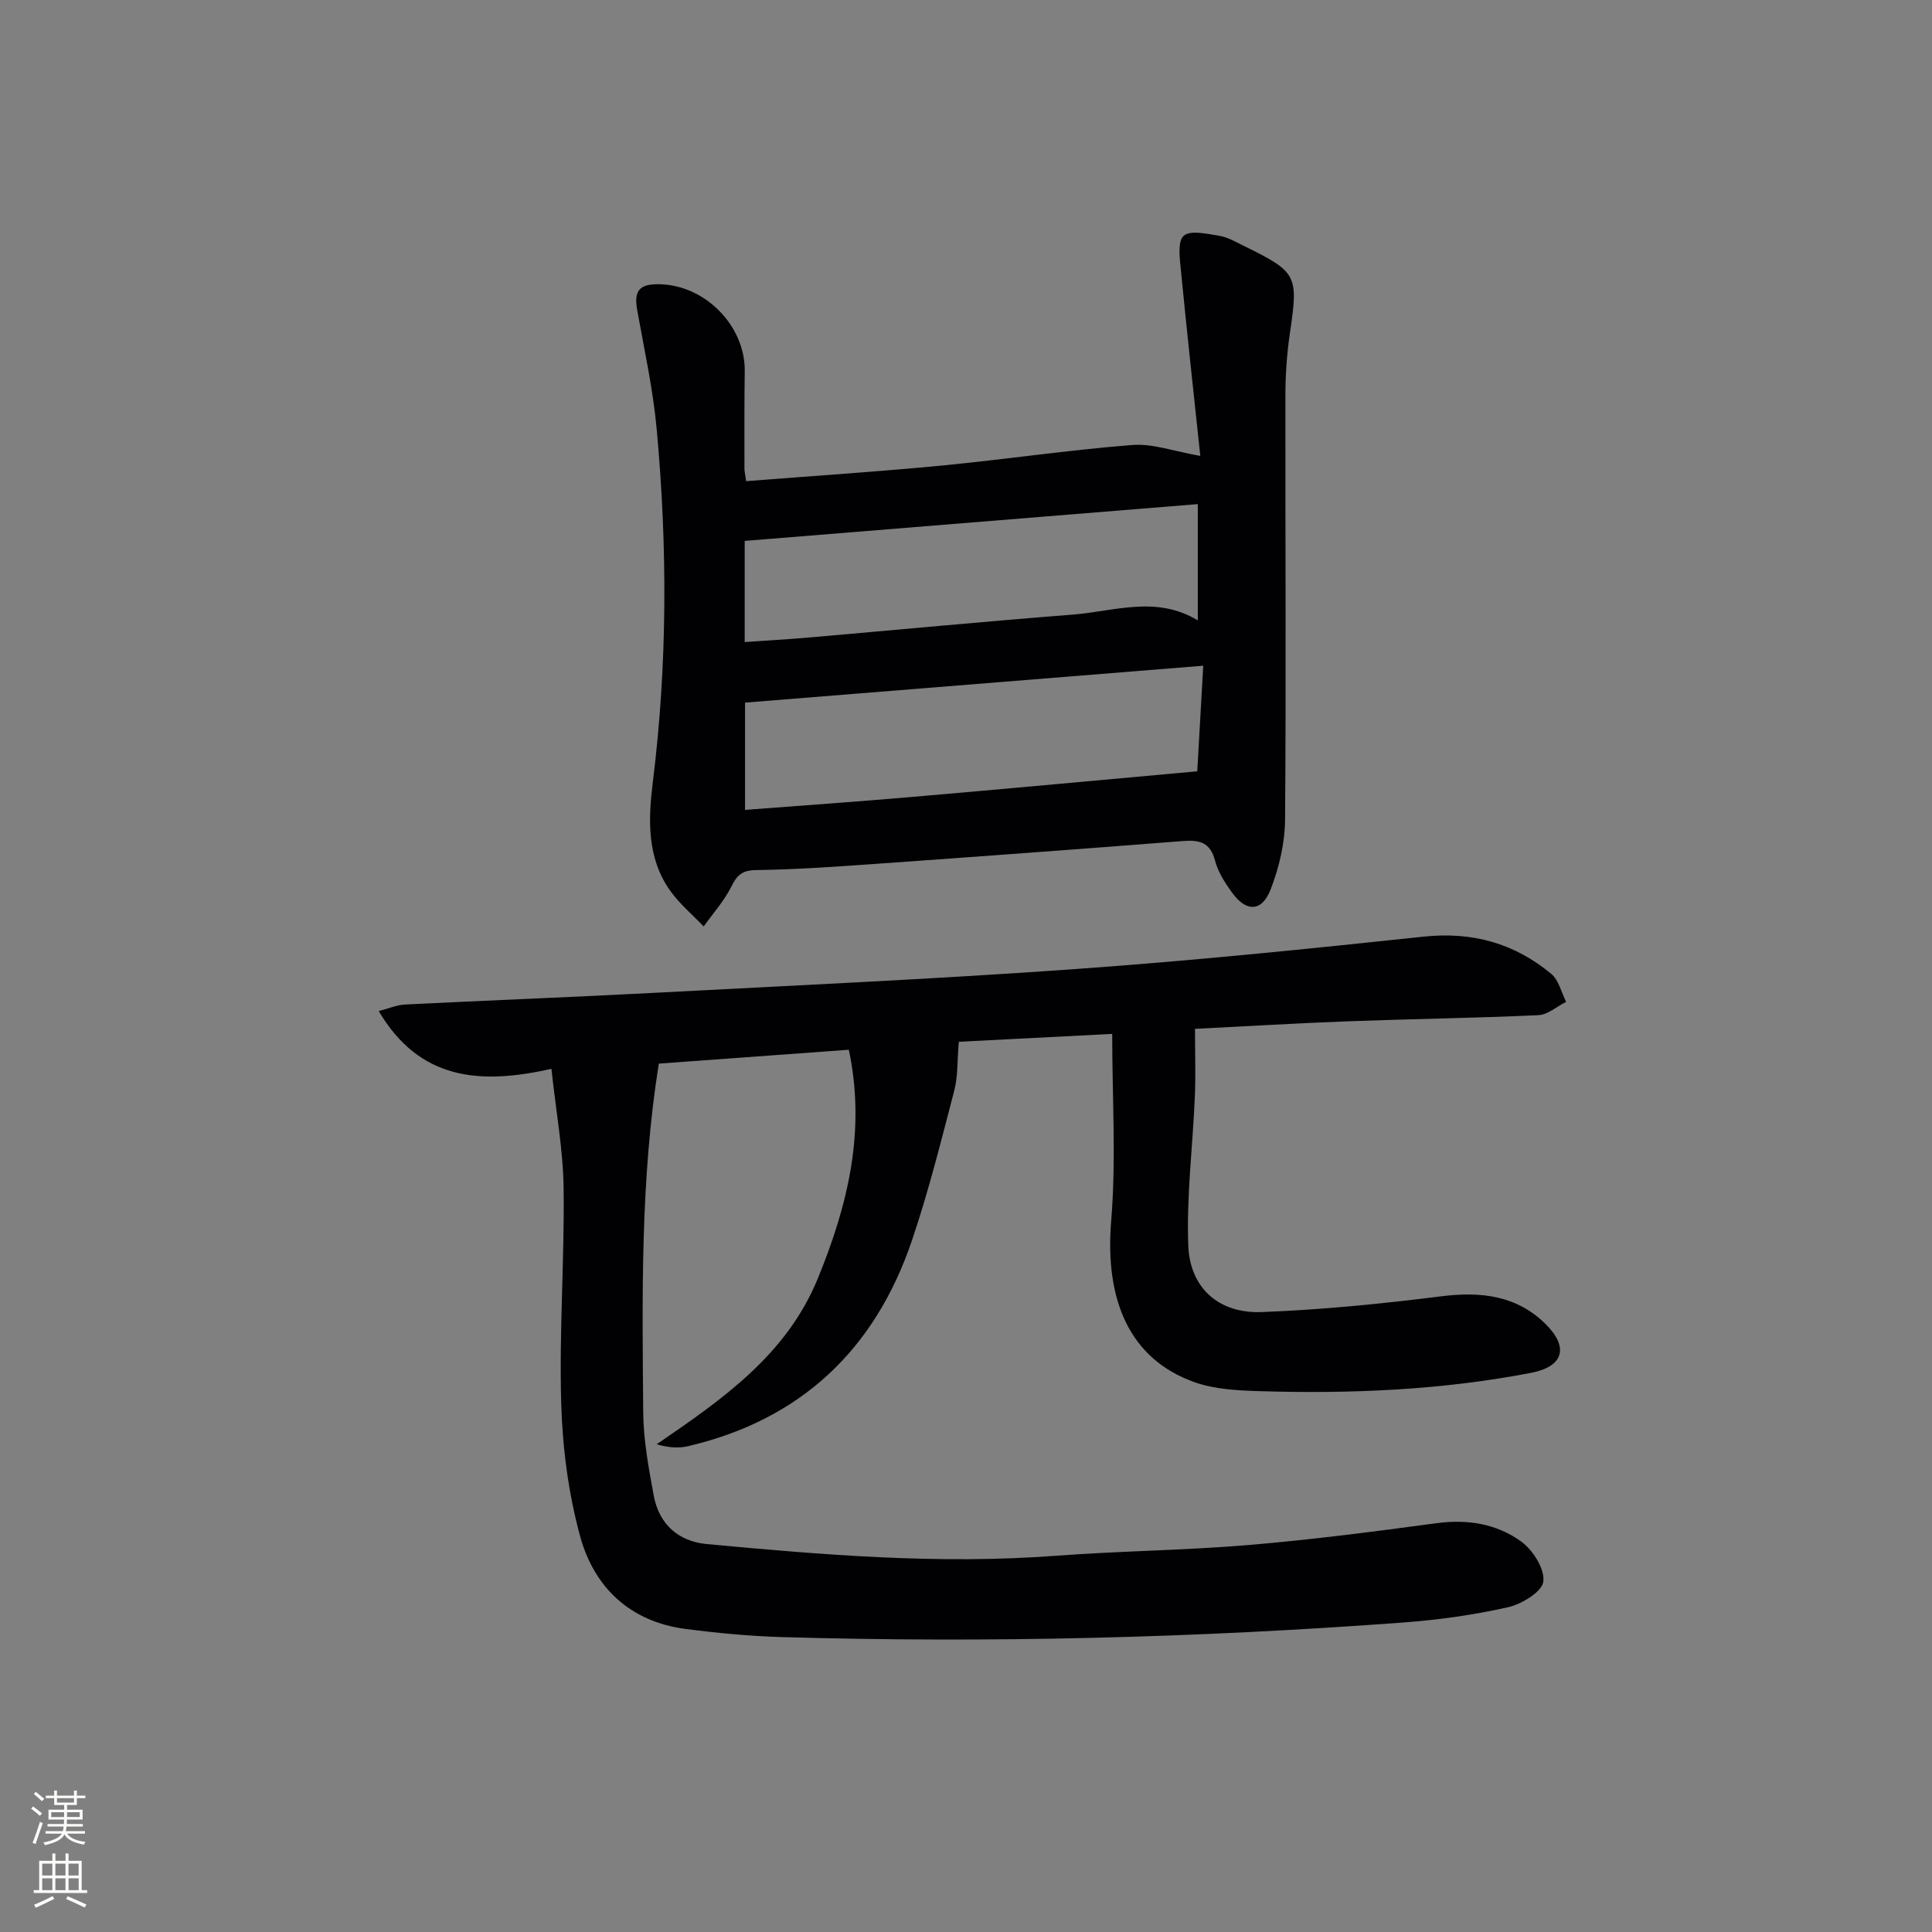 <svg enable-background="new 0 0 400 400" viewBox="0 0 400 400" xmlns="http://www.w3.org/2000/svg"><rect x="0" y="0" width="400" height="400" fill="#808080" stroke="none"/><path d="m114.17 221.29c-14.84 3.34-27.31 2.34-35.76-11.96 2.11-.54 3.73-1.26 5.39-1.35 17.11-.86 34.23-1.51 51.34-2.41 29.06-1.53 58.13-2.85 87.15-4.91 24.2-1.72 48.35-4.17 72.48-6.74 10.08-1.07 18.78 1.38 26.4 7.71 1.56 1.29 2.08 3.83 3.08 5.79-1.92.96-3.8 2.67-5.76 2.76-12.96.6-25.94.77-38.91 1.25-10.77.4-21.53 1.05-32.17 1.58 0 4.97.16 9.52-.03 14.05-.43 10.27-1.75 20.57-1.36 30.8.33 8.83 6.33 14.12 15.18 13.79 12.42-.47 24.83-1.71 37.17-3.26 8.21-1.03 15.64-.21 21.66 5.77 4.86 4.83 3.65 8.78-3.03 10.07-18.54 3.58-37.3 4.36-56.12 3.8-4.59-.14-9.43-.37-13.68-1.9-13.27-4.79-18.5-16.81-17.14-33.4 1.04-12.64.21-25.43.21-38.67-12.01.62-22.54 1.16-31.76 1.63-.34 3.99-.17 7.16-.94 10.1-2.73 10.44-5.33 20.94-8.8 31.14-7.64 22.47-22.92 37-46.29 42.48-1.93.45-4 .35-6.52-.39 13.62-9.32 26.9-18.5 33.39-34.39 6.19-15.15 9.95-30.49 6.39-47.29-13.48.98-26.51 1.94-39.34 2.87-3.85 24.14-3.42 48.18-3.23 72.2.05 5.76 1.13 11.55 2.18 17.24 1.09 5.91 5.1 9.48 10.96 10.03 24.01 2.24 48.03 4.25 72.2 2.43 13.26-1 26.6-1.11 39.85-2.22 13.06-1.09 26.08-2.78 39.07-4.53 6.43-.87 12.46.13 17.52 3.8 2.43 1.76 4.91 5.69 4.58 8.29-.26 2.11-4.47 4.67-7.31 5.31-7.11 1.6-14.4 2.62-21.67 3.16-42.85 3.18-85.77 4.28-128.73 3.02-6.63-.2-13.27-.83-19.85-1.68-11.51-1.49-18.97-8.58-21.88-19.26-2.42-8.88-3.63-18.28-3.9-27.5-.43-14.79.69-29.62.5-44.43-.09-7.87-1.55-15.75-2.52-24.78z" fill="#010103"/><path d="m154.48 99.62c13.63-1.07 27.02-1.94 40.38-3.22 13.21-1.27 26.36-3.24 39.59-4.27 4.24-.33 8.64 1.33 14.06 2.26-1.35-12.72-2.76-25.49-4-38.28-.24-2.5-.76-6.12.56-7.29 1.38-1.23 4.87-.4 7.37 0 1.75.28 3.41 1.27 5.05 2.07 11.13 5.47 11.34 6.07 9.57 18.09-.63 4.26-.93 8.61-.93 12.92-.04 29.27.16 58.54-.07 87.81-.04 4.83-1.23 9.89-2.98 14.42-1.82 4.71-5.07 4.75-8.04.62-1.44-2-2.87-4.22-3.47-6.55-.98-3.75-3.15-4.34-6.57-4.08-21.53 1.69-43.07 3.27-64.61 4.8-7.95.56-15.92 1.11-23.88 1.22-2.86.04-3.92 1.04-5.1 3.43-1.47 2.96-3.78 5.51-5.72 8.24-2.32-2.43-4.96-4.64-6.9-7.35-4.92-6.86-4.58-14.89-3.62-22.63 3.03-24.36 3.03-48.72.78-73.09-.76-8.21-2.55-16.32-4.01-24.45-.74-4.08.36-5.53 4.62-5.44 9.53.2 17.77 8.7 17.63 18.05-.1 6.66-.06 13.32-.06 19.98-.04.49.1.97.35 2.74zm-.23 45.85v22.21c11.83-.91 23.38-1.71 34.9-2.71 19.37-1.67 38.73-3.47 58.73-5.28.37-6.52.79-13.86 1.24-21.86-32.14 2.59-63.22 5.1-94.87 7.64zm-.07-12.54c4.75-.33 9.02-.57 13.29-.94 18.2-1.58 36.39-3.32 54.61-4.74 8.6-.67 17.33-4.03 25.91 1.2 0-8.08 0-15.58 0-24.08-31.68 2.57-62.69 5.09-93.81 7.62z" fill="#010103"/><g fill="#fbfcfa"><path d="m6.44 374.46.42-.45c.65.47 1.27.95 1.85 1.44l-.45.49c-.65-.56-1.25-1.06-1.82-1.48m.93 7.33-.63-.26c.55-1.36 1.05-2.8 1.53-4.33.19.1.38.19.59.27-.47 1.29-.96 2.73-1.49 4.32m-.38-10.38.44-.42c.43.34 1.01.82 1.74 1.44l-.49.49c-.53-.51-1.09-1.01-1.69-1.51m2.5.35h1.72v-1.04h.59v1.04h3.52v-1.04h.59v1.04h1.75v.53h-1.75v1.42h-2.03v.97h3.22v2.03h-3.24c0 .35-.01.66-.03.93h3.32v.53h-3.37c-.03.27-.08.58-.15.94h3.96v.53h-3.71c.67.92 1.93 1.48 3.79 1.68-.13.24-.23.44-.29.59-2.13-.38-3.48-1.08-4.04-2.12-.43.97-1.77 1.72-4.03 2.23-.09-.19-.2-.37-.33-.55 2.1-.42 3.37-1.03 3.81-1.83h-3.36v-.53h3.58c.08-.29.13-.61.16-.94h-3.33v-.53h3.39c.02-.27.04-.58.04-.93h-3.23v-2.03h3.25v-.97h-2.07v-1.42h-1.73zm1.12 3.44v1h2.65c.01-.3.02-.44.01-.4v-.25-.35zm1.19-2h3.52v-.91h-3.52zm4.71 2h-2.63v.59c0 .15-.01.28-.01.4h2.64z"/><path d="m13.56 383.74h.63v1.52h2.72v6.07h1.13v.6h-11.06v-.6h1.13v-6.07h2.73v-1.52h.63v1.52h2.1v-1.52zm-2.69 8.83.38.56c-1.24.63-2.53 1.25-3.85 1.85-.1-.21-.21-.42-.34-.63 1.37-.55 2.63-1.15 3.81-1.78m-2.13-4.27h2.1v-2.45h-2.1zm0 3.04h2.1v-2.46h-2.1zm2.72-3.04h2.1v-2.45h-2.1zm0 3.04h2.1v-2.46h-2.1zm6.07 3.6c-1.41-.71-2.7-1.3-3.86-1.78l.35-.56c1.45.62 2.75 1.19 3.88 1.72zm-1.25-9.09h-2.1v2.45h2.1zm-2.09 5.49h2.1v-2.46h-2.1z"/></g></svg>